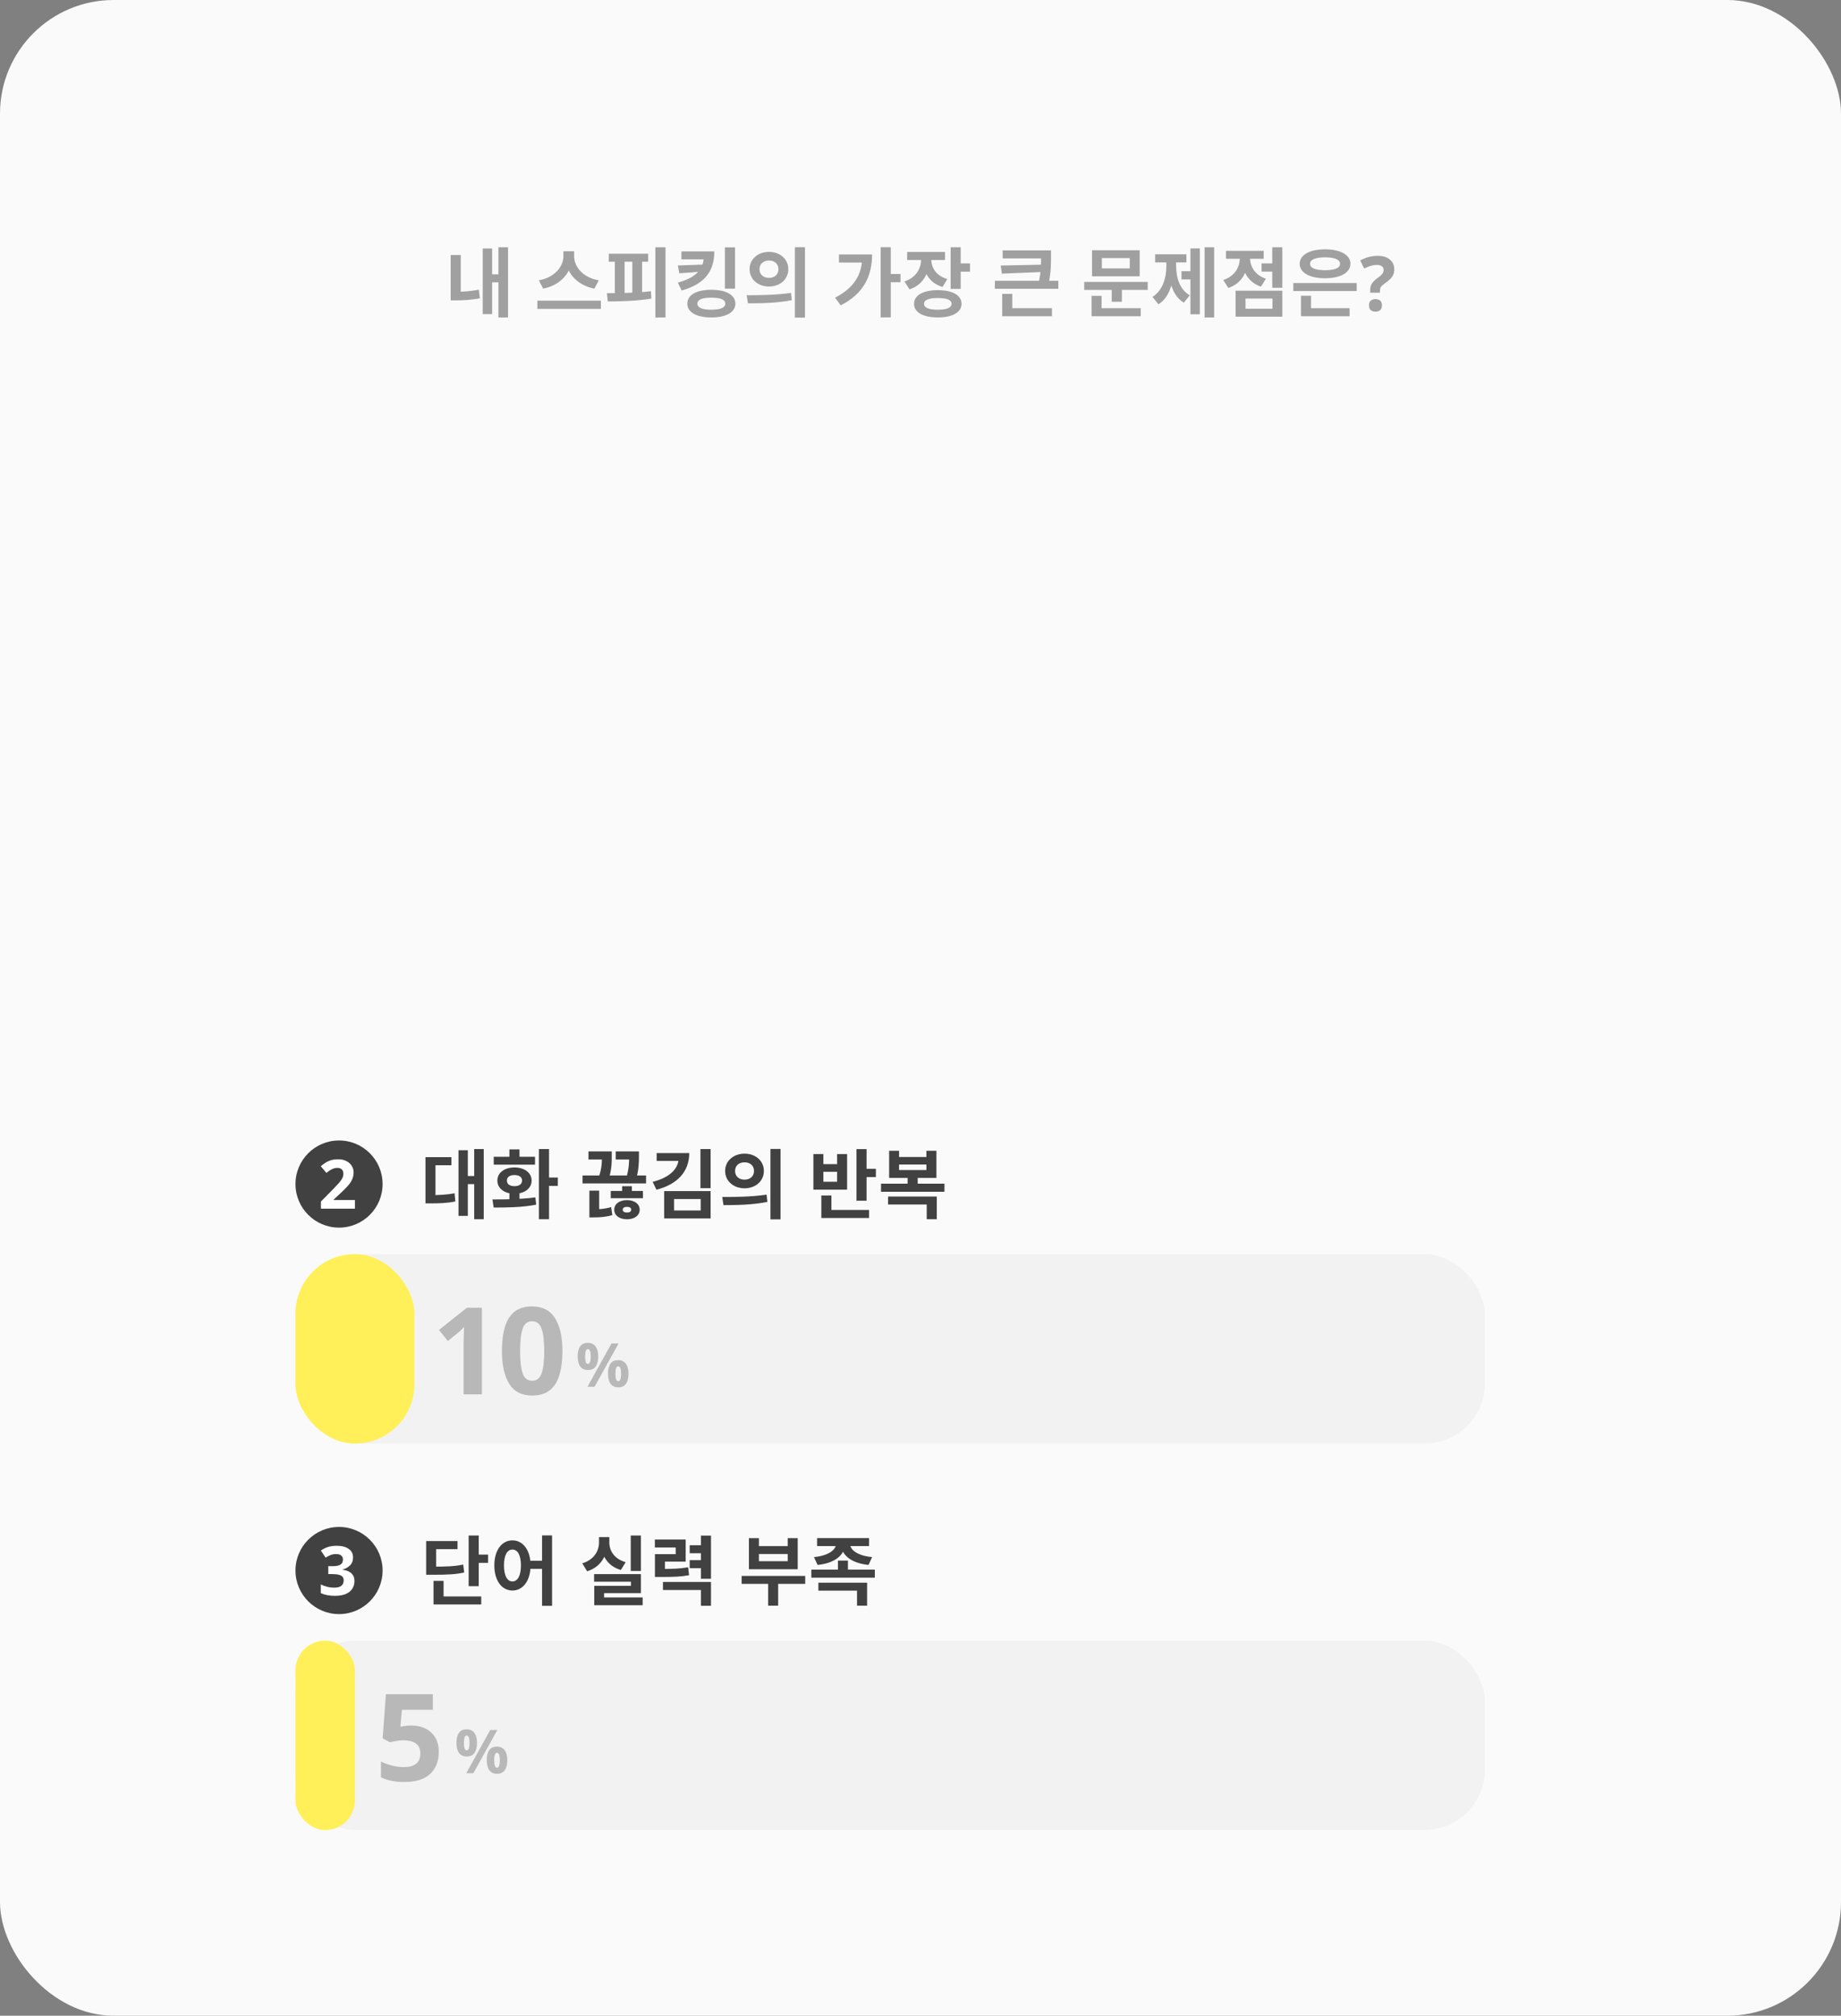 <svg width="486" height="532" viewBox="0 0 486 532" fill="none" xmlns="http://www.w3.org/2000/svg">
<rect x="0" y="0" width="486" height="532" fill="#808080" stroke="none"/>
<rect width="486" height="532" rx="30" fill="#FAFAFA"/>
<path d="M131.573 65.26V83.78H134.113V65.26H131.573ZM129.153 72.4V74.52H132.233V72.4H129.153ZM127.433 65.58V82.9H129.913V65.58H127.433ZM118.973 67.3V78H121.633V67.3H118.973ZM118.973 77V79.28H120.253C122.133 79.28 124.253 79.18 126.673 78.74L126.413 76.46C124.113 76.9 122.033 77 120.253 77H118.973ZM148.727 66.32V67.66C148.727 70.32 146.427 73.26 142.247 73.98L143.387 76.18C148.187 75.24 151.047 71.68 151.047 67.66V66.32H148.727ZM149.267 66.32V67.66C149.267 71.74 152.107 75.24 156.907 76.18L158.047 73.98C153.847 73.26 151.567 70.38 151.567 67.66V66.32H149.267ZM141.867 79.36V81.52H158.627V79.36H141.867ZM173.005 65.26V83.78H175.685V65.26H173.005ZM160.705 66.96V69.08H171.105V66.96H160.705ZM160.465 79.56C163.805 79.54 168.065 79.46 171.965 78.8L171.825 76.86C168.005 77.32 163.545 77.38 160.205 77.38L160.465 79.56ZM162.305 68.62V77.96H164.885V68.62H162.305ZM166.925 68.62V77.96H169.505V68.62H166.925ZM185.804 66.36V67.52C185.804 70.7 184.184 73.16 178.944 74.58L179.944 76.68C186.164 74.9 188.564 71.52 188.564 66.36H185.804ZM179.884 66.36V68.46H187.364V66.36H179.884ZM185.924 69.82L178.944 70.06L179.324 72.12L185.924 71.64V69.82ZM191.364 65.28V76.18H194.044V65.28H191.364ZM187.784 76.48C183.884 76.48 181.444 77.84 181.444 80.14C181.444 82.44 183.884 83.78 187.784 83.78C191.664 83.78 194.124 82.44 194.124 80.14C194.124 77.84 191.664 76.48 187.784 76.48ZM187.784 78.56C190.184 78.56 191.464 79.06 191.464 80.14C191.464 81.2 190.184 81.74 187.784 81.74C185.364 81.74 184.104 81.2 184.104 80.14C184.104 79.06 185.364 78.56 187.784 78.56ZM203.002 66.48C200.102 66.48 197.882 68.38 197.882 71.04C197.882 73.72 200.102 75.62 203.002 75.62C205.922 75.62 208.102 73.72 208.102 71.04C208.102 68.38 205.922 66.48 203.002 66.48ZM203.002 68.76C204.422 68.76 205.502 69.6 205.502 71.04C205.502 72.5 204.422 73.34 203.002 73.34C201.582 73.34 200.502 72.5 200.502 71.04C200.502 69.6 201.582 68.76 203.002 68.76ZM209.842 65.24V83.82H212.502V65.24H209.842ZM197.442 80.06C200.642 80.06 205.002 80.02 209.022 79.22L208.822 77.3C204.922 77.88 200.382 77.92 197.122 77.92L197.442 80.06ZM232.476 65.24V83.76H235.156V65.24H232.476ZM234.456 72.32V74.5H237.716V72.32H234.456ZM227.616 67.16V67.62C227.616 72.64 225.316 76.04 220.456 78.56L221.936 80.58C228.096 77.48 230.216 72.72 230.216 67.16H227.616ZM221.476 67.16V69.3H228.976V67.16H221.476ZM243.154 67.32V68.48C243.154 70.84 241.854 73.26 238.774 74.28L240.094 76.38C243.674 75.2 245.334 72.02 245.334 68.48V67.32H243.154ZM243.694 67.32V68.48C243.694 71.78 245.294 74.68 248.814 75.74L250.074 73.66C247.094 72.76 245.854 70.64 245.854 68.48V67.32H243.694ZM239.474 66.5V68.62H249.474V66.5H239.474ZM250.954 65.26V76.24H253.614V65.26H250.954ZM252.874 69.52V71.7H256.074V69.52H252.874ZM247.574 76.58C243.714 76.58 241.294 77.92 241.294 80.18C241.294 82.44 243.714 83.78 247.574 83.78C251.414 83.78 253.834 82.44 253.834 80.18C253.834 77.92 251.414 76.58 247.574 76.58ZM247.574 78.66C249.934 78.66 251.194 79.14 251.194 80.18C251.194 81.22 249.934 81.74 247.574 81.74C245.214 81.74 243.934 81.22 243.934 80.18C243.934 79.14 245.214 78.66 247.574 78.66ZM264.688 66.08V68.2H276.428V66.08H264.688ZM262.628 74.1V76.22H279.388V74.1H262.628ZM274.828 66.08V67.82C274.828 69.72 274.828 71.72 274.228 74.46L276.848 74.72C277.448 71.84 277.448 69.78 277.448 67.82V66.08H274.828ZM275.628 69.84L264.168 70.08L264.488 72.22L275.628 71.76V69.84ZM264.568 81.34V83.46H277.708V81.34H264.568ZM264.568 77.56V81.86H267.228V77.56H264.568ZM286.222 74.4V76.52H302.982V74.4H286.222ZM293.482 75.74V79.64H296.162V75.74H293.482ZM288.282 66.04V72.92H300.862V66.04H288.282ZM298.242 68.12V70.84H290.882V68.12H298.242ZM288.162 81.34V83.46H301.142V81.34H288.162ZM288.162 78.08V82.04H290.802V78.08H288.162ZM318 65.26V83.78H320.52V65.26H318ZM311.9 71.58V73.74H314.96V71.58H311.9ZM314.26 65.56V82.94H316.74V65.56H314.26ZM307.9 68.28V70.18C307.9 73.34 306.96 76.66 304.24 78.36L305.82 80.32C308.76 78.48 309.9 74.34 309.9 70.18V68.28H307.9ZM308.5 68.28V70.18C308.5 74.26 309.58 78.14 312.52 79.88L314.08 77.94C311.4 76.38 310.48 73.26 310.48 70.18V68.28H308.5ZM304.94 67.12V69.26H313.2V67.12H304.94ZM333.039 69.52V71.68H336.559V69.52H333.039ZM335.859 65.26V75.96H338.519V65.26H335.859ZM326.179 76.72V83.58H338.519V76.72H326.179ZM335.919 78.8V81.48H328.799V78.8H335.919ZM327.299 66.98V68.14C327.299 70.48 325.979 72.9 322.919 73.9L324.259 76C327.819 74.84 329.459 71.64 329.459 68.14V66.98H327.299ZM327.859 66.98V68.14C327.859 71.44 329.439 74.52 332.879 75.66L334.179 73.56C331.259 72.58 329.999 70.3 329.999 68.14V66.98H327.859ZM323.639 66.2V68.3H333.599V66.2H323.639ZM341.417 74.7V76.82H358.157V74.7H341.417ZM343.437 81.34V83.46H356.277V81.34H343.437ZM343.437 78.06V82.02H346.097V78.06H343.437ZM349.797 65.8C345.757 65.8 343.097 67.26 343.097 69.62C343.097 71.98 345.757 73.44 349.797 73.44C353.817 73.44 356.497 71.98 356.497 69.62C356.497 67.26 353.817 65.8 349.797 65.8ZM349.797 67.92C352.297 67.92 353.757 68.5 353.757 69.62C353.757 70.76 352.297 71.32 349.797 71.32C347.297 71.32 345.837 70.76 345.837 69.62C345.837 68.5 347.297 67.92 349.797 67.92ZM361.716 77.26V76.54C361.716 75.887 361.856 75.333 362.136 74.88C362.416 74.413 362.896 73.933 363.576 73.44C364.176 73.013 364.602 72.647 364.856 72.34C365.122 72.02 365.256 71.647 365.256 71.22C365.256 70.807 365.096 70.487 364.776 70.26C364.469 70.033 364.036 69.92 363.476 69.92C362.916 69.92 362.362 70.007 361.816 70.18C361.269 70.353 360.709 70.587 360.136 70.88L359.076 68.74C359.729 68.38 360.436 68.087 361.196 67.86C361.956 67.633 362.789 67.52 363.696 67.52C365.082 67.52 366.156 67.853 366.916 68.52C367.689 69.187 368.076 70.033 368.076 71.06C368.076 71.607 367.989 72.08 367.816 72.48C367.642 72.88 367.382 73.253 367.036 73.6C366.689 73.947 366.256 74.307 365.736 74.68C365.336 74.973 365.029 75.22 364.816 75.42C364.616 75.607 364.476 75.8 364.396 76C364.329 76.187 364.296 76.413 364.296 76.68V77.26H361.716ZM361.396 80.6C361.396 79.987 361.562 79.56 361.896 79.32C362.229 79.067 362.636 78.94 363.116 78.94C363.582 78.94 363.982 79.067 364.316 79.32C364.649 79.56 364.816 79.987 364.816 80.6C364.816 81.187 364.649 81.613 364.316 81.88C363.982 82.133 363.582 82.26 363.116 82.26C362.636 82.26 362.229 82.133 361.896 81.88C361.562 81.613 361.396 81.187 361.396 80.6Z" fill="#A0A0A0"/>
<path d="M125.18 303.26V321.78H127.7V303.26H125.18ZM122.7 310.38V312.52H125.78V310.38H122.7ZM121.04 303.58V320.9H123.5V303.58H121.04ZM112.32 315.42V317.6H113.62C116 317.6 117.96 317.54 120.2 317.1L120 314.94C117.8 315.34 115.9 315.42 113.62 315.42H112.32ZM112.32 305.4V316.46H114.96V307.54H119.16V305.4H112.32ZM134.478 314.22V317.22H137.138V314.22H134.478ZM142.258 303.26V321.78H144.938V303.26H142.258ZM143.998 310.78V312.98H147.258V310.78H143.998ZM130.318 318.7C133.438 318.7 137.638 318.7 141.538 317.94L141.338 316.02C137.598 316.54 133.198 316.56 129.998 316.56L130.318 318.7ZM130.338 305.3V307.38H141.238V305.3H130.338ZM135.818 308.12C133.158 308.12 131.298 309.52 131.298 311.58C131.298 313.66 133.158 315.06 135.818 315.06C138.458 315.06 140.338 313.66 140.338 311.58C140.338 309.52 138.458 308.12 135.818 308.12ZM135.818 310.12C137.018 310.12 137.818 310.64 137.818 311.58C137.818 312.54 137.018 313.06 135.818 313.06C134.598 313.06 133.818 312.54 133.818 311.58C133.818 310.64 134.598 310.12 135.818 310.12ZM134.478 303.36V306.86H137.138V303.36H134.478ZM153.792 310.24V312.34H170.552V310.24H153.792ZM155.352 303.88V306.02H159.672V303.88H155.352ZM158.892 303.88V305.22C158.892 306.72 158.892 308.32 158.052 310.76L160.612 311.34C161.492 308.8 161.492 306.8 161.492 305.22V303.88H158.892ZM162.552 303.88V306.02H167.312V303.88H162.552ZM166.092 303.88V305.08C166.092 306.52 166.092 308.32 165.312 310.98L167.872 311.42C168.672 308.66 168.672 306.6 168.672 305.08V303.88H166.092ZM161.232 314.32V316.24H169.732V314.32H161.232ZM165.512 316.74C163.572 316.74 162.152 317.74 162.152 319.26C162.152 320.82 163.572 321.8 165.512 321.8C167.452 321.8 168.872 320.82 168.872 319.26C168.872 317.74 167.452 316.74 165.512 316.74ZM165.512 318.52C166.152 318.52 166.632 318.74 166.632 319.26C166.632 319.8 166.152 320.02 165.512 320.02C164.872 320.02 164.392 319.8 164.392 319.26C164.392 318.74 164.872 318.52 165.512 318.52ZM164.232 313.08V315.8H166.812V313.08H164.232ZM155.592 319.18V321.3H156.652C158.372 321.3 159.932 321.2 161.652 320.7L161.332 318.58C159.732 319.06 158.192 319.18 156.652 319.18H155.592ZM155.592 314.24V319.94H158.172V314.24H155.592ZM179.151 304.32V305.64C179.151 308.42 176.831 310.78 172.291 311.92L173.291 314C178.811 312.58 181.951 309.24 181.951 304.32H179.151ZM173.351 304.32V306.4H180.871V304.32H173.351ZM184.911 303.26V313.58H187.591V303.26H184.911ZM175.331 314.36V321.58H187.591V314.36H175.331ZM184.971 316.46V319.48H177.951V316.46H184.971ZM196.549 304.48C193.649 304.48 191.429 306.38 191.429 309.04C191.429 311.72 193.649 313.62 196.549 313.62C199.469 313.62 201.649 311.72 201.649 309.04C201.649 306.38 199.469 304.48 196.549 304.48ZM196.549 306.76C197.969 306.76 199.049 307.6 199.049 309.04C199.049 310.5 197.969 311.34 196.549 311.34C195.129 311.34 194.049 310.5 194.049 309.04C194.049 307.6 195.129 306.76 196.549 306.76ZM203.389 303.24V321.82H206.049V303.24H203.389ZM190.989 318.06C194.189 318.06 198.549 318.02 202.569 317.22L202.369 315.3C198.469 315.88 193.929 315.92 190.669 315.92L190.989 318.06ZM226.103 303.28V316.9H228.763V303.28H226.103ZM228.003 308.48V310.66H231.223V308.48H228.003ZM216.823 319.34V321.46H229.423V319.34H216.823ZM216.823 315.52V319.8H219.483V315.52H216.823ZM214.723 304.58V313.98H223.623V304.58H220.983V307.24H217.363V304.58H214.723ZM217.363 309.26H220.983V311.9H217.363V309.26ZM232.581 312.4V314.54H249.321V312.4H232.581ZM239.601 310.04V312.86H242.261V310.04H239.601ZM234.441 315.8V317.9H244.641V321.78H247.301V315.8H234.441ZM234.721 303.72V310.88H247.201V303.72H244.561V305.36H237.341V303.72H234.721ZM237.341 307.34H244.561V308.8H237.341V307.34Z" fill="#414141"/>
<circle cx="89.5" cy="312.5" r="11.5" fill="#414141"/>
<path d="M93.702 319H84.72V317.11L87.942 313.852C88.59 313.18 89.112 312.622 89.508 312.178C89.904 311.722 90.192 311.314 90.372 310.954C90.552 310.582 90.642 310.186 90.642 309.766C90.642 309.25 90.498 308.866 90.21 308.614C89.934 308.362 89.556 308.236 89.076 308.236C88.584 308.236 88.104 308.35 87.636 308.578C87.168 308.806 86.676 309.13 86.16 309.55L84.684 307.804C85.044 307.492 85.434 307.198 85.854 306.922C86.274 306.634 86.754 306.406 87.294 306.238C87.846 306.058 88.506 305.968 89.274 305.968C90.114 305.968 90.834 306.124 91.434 306.436C92.046 306.736 92.514 307.15 92.838 307.678C93.174 308.194 93.342 308.782 93.342 309.442C93.342 310.15 93.198 310.798 92.91 311.386C92.634 311.974 92.226 312.556 91.686 313.132C91.158 313.708 90.516 314.344 89.76 315.04L88.104 316.588V316.714H93.702V319Z" fill="white"/>
<rect x="78" y="331" width="314" height="50" rx="16" fill="#F2F2F2"/>
<rect x="78" y="331" width="31.4" height="50" rx="15.7" fill="#FFF059"/>
<path d="M155.184 354.416C156.08 354.416 156.757 354.731 157.216 355.36C157.685 355.979 157.92 356.853 157.92 357.984C157.92 359.115 157.701 360 157.264 360.64C156.827 361.269 156.133 361.584 155.184 361.584C154.299 361.584 153.627 361.269 153.168 360.64C152.72 360 152.496 359.115 152.496 357.984C152.496 356.853 152.709 355.979 153.136 355.36C153.563 354.731 154.245 354.416 155.184 354.416ZM163.296 354.576L156.96 366H155.088L161.424 354.576H163.296ZM155.2 356.048C154.709 356.048 154.464 356.699 154.464 358C154.464 359.312 154.709 359.968 155.2 359.968C155.701 359.968 155.952 359.312 155.952 358C155.952 356.699 155.701 356.048 155.2 356.048ZM163.184 358.976C164.08 358.976 164.757 359.291 165.216 359.92C165.685 360.539 165.92 361.413 165.92 362.544C165.92 363.675 165.701 364.56 165.264 365.2C164.827 365.829 164.133 366.144 163.184 366.144C162.299 366.144 161.627 365.829 161.168 365.2C160.72 364.56 160.496 363.675 160.496 362.544C160.496 361.413 160.709 360.539 161.136 359.92C161.563 359.291 162.245 358.976 163.184 358.976ZM163.2 360.608C162.709 360.608 162.464 361.259 162.464 362.56C162.464 363.872 162.709 364.528 163.2 364.528C163.701 364.528 163.952 363.872 163.952 362.56C163.952 361.259 163.701 360.608 163.2 360.608Z" fill="#B8B8B8"/>
<path d="M127.216 368H122.384V354.784C122.384 354.251 122.395 353.536 122.416 352.64C122.437 351.723 122.469 350.923 122.512 350.24C122.405 350.368 122.171 350.603 121.808 350.944C121.467 351.264 121.147 351.552 120.848 351.808L118.224 353.92L115.888 351.008L123.248 345.152H127.216V368ZM148.473 356.576C148.473 359.029 148.206 361.131 147.673 362.88C147.161 364.629 146.318 365.973 145.145 366.912C143.971 367.851 142.414 368.32 140.473 368.32C137.721 368.32 135.705 367.285 134.425 365.216C133.145 363.147 132.505 360.267 132.505 356.576C132.505 354.123 132.761 352.021 133.273 350.272C133.785 348.501 134.627 347.147 135.801 346.208C136.974 345.269 138.531 344.8 140.473 344.8C143.203 344.8 145.219 345.835 146.521 347.904C147.822 349.973 148.473 352.864 148.473 356.576ZM137.305 356.576C137.305 359.179 137.529 361.141 137.977 362.464C138.425 363.765 139.257 364.416 140.473 364.416C141.667 364.416 142.499 363.765 142.969 362.464C143.438 361.163 143.673 359.2 143.673 356.576C143.673 353.973 143.438 352.011 142.969 350.688C142.499 349.365 141.667 348.704 140.473 348.704C139.257 348.704 138.425 349.365 137.977 350.688C137.529 352.011 137.305 353.973 137.305 356.576Z" fill="#B8B8B8"/>
<path d="M123.72 405.26V418.64H126.38V405.26H123.72ZM125.62 410.3V412.48H128.84V410.3H125.62ZM112.5 413.48V415.62H114.04C118.16 415.62 120.28 415.52 122.54 415.02L122.28 412.92C120.06 413.4 118.06 413.48 114.04 413.48H112.5ZM112.5 406.72V414.62H115.14V408.86H120.78V406.72H112.5ZM114.44 421.34V423.46H127.04V421.34H114.44ZM114.44 417.24V422.42H117.1V417.24H114.44ZM135.278 406.54C132.498 406.54 130.498 409.1 130.498 413.14C130.498 417.22 132.498 419.78 135.278 419.78C138.038 419.78 140.058 417.22 140.058 413.14C140.058 409.1 138.038 406.54 135.278 406.54ZM135.278 408.96C136.638 408.96 137.518 410.42 137.518 413.14C137.518 415.9 136.638 417.38 135.278 417.38C133.938 417.38 133.038 415.9 133.038 413.14C133.038 410.42 133.938 408.96 135.278 408.96ZM143.098 405.24V423.82H145.738V405.24H143.098ZM139.278 411.92V414.06H144.218V411.92H139.278ZM166.512 405.26V414.62H169.192V405.26H166.512ZM156.832 415.44V417.46H166.552V418.54H156.872V422.32H159.472V420.46H169.192V415.44H156.832ZM156.872 421.6V423.66H169.652V421.6H156.872ZM158.132 405.68V407.08C158.132 409.34 156.812 411.66 153.712 412.6L154.992 414.7C158.612 413.6 160.332 410.5 160.332 407.08V405.68H158.132ZM158.672 405.68V407.08C158.672 410.42 160.332 413.32 163.892 414.36L165.172 412.3C162.152 411.44 160.852 409.28 160.852 407.08V405.68H158.672ZM172.891 414.08V416.2H174.311C177.851 416.2 179.751 416.14 181.911 415.74L181.651 413.64C179.551 414.02 177.751 414.08 174.311 414.08H172.891ZM172.871 406.32V408.42H178.371V410.18H172.891V415.48H175.531V412.16H181.011V406.32H172.871ZM185.031 405.28V416.68H187.691V405.28H185.031ZM182.071 407.82V409.94H185.511V407.82H182.071ZM182.071 411.76V413.88H185.511V411.76H182.071ZM175.011 417.52V419.64H185.031V423.8H187.691V417.52H175.011ZM195.784 415.92V418.02H212.564V415.92H195.784ZM202.784 416.98V423.78H205.424V416.98H202.784ZM197.704 405.96V414.16H210.584V405.96H207.944V408.06H200.344V405.96H197.704ZM200.344 410.14H207.944V412.04H200.344V410.14ZM220.723 406.96V407.42C220.723 408.9 218.943 410.56 214.883 410.96L215.823 413.02C220.583 412.56 223.083 410.24 223.083 407.42V406.96H220.723ZM222.023 406.96V407.42C222.023 410.26 224.543 412.56 229.283 413.02L230.223 410.96C226.163 410.58 224.383 408.92 224.383 407.42V406.96H222.023ZM215.703 405.94V408.04H229.423V405.94H215.703ZM214.183 414.26V416.38H230.943V414.26H214.183ZM221.203 411.88V415.2H223.843V411.88H221.203ZM216.043 417.72V419.82H226.243V423.78H228.903V417.72H216.043Z" fill="#414141"/>
<circle cx="89.5" cy="414.5" r="11.5" fill="#414141"/>
<path d="M93.198 411.028C93.198 411.916 92.928 412.624 92.388 413.152C91.86 413.68 91.206 414.04 90.426 414.232V414.286C91.446 414.418 92.226 414.736 92.766 415.24C93.306 415.744 93.576 416.416 93.576 417.256C93.576 418 93.39 418.672 93.018 419.272C92.658 419.86 92.094 420.328 91.326 420.676C90.57 421.012 89.592 421.18 88.392 421.18C87 421.18 85.764 420.946 84.684 420.478V418.174C85.236 418.45 85.812 418.66 86.412 418.804C87.012 418.948 87.576 419.02 88.104 419.02C89.076 419.02 89.754 418.852 90.138 418.516C90.534 418.18 90.732 417.706 90.732 417.094C90.732 416.746 90.642 416.446 90.462 416.194C90.282 415.942 89.964 415.756 89.508 415.636C89.064 415.504 88.44 415.438 87.636 415.438H86.664V413.35H87.654C88.446 413.35 89.046 413.278 89.454 413.134C89.874 412.978 90.156 412.774 90.3 412.522C90.456 412.258 90.534 411.958 90.534 411.622C90.534 411.166 90.39 410.812 90.102 410.56C89.826 410.296 89.358 410.164 88.698 410.164C88.086 410.164 87.552 410.272 87.096 410.488C86.64 410.704 86.262 410.908 85.962 411.1L84.702 409.228C85.206 408.868 85.794 408.568 86.466 408.328C87.15 408.088 87.96 407.968 88.896 407.968C90.216 407.968 91.26 408.238 92.028 408.778C92.808 409.306 93.198 410.056 93.198 411.028Z" fill="white"/>
<rect x="78" y="433" width="314" height="50" rx="16" fill="#F2F2F2"/>
<rect x="78" y="433" width="15.7" height="50" rx="7.85" fill="#FFF059"/>
<path d="M123.184 456.416C124.08 456.416 124.757 456.731 125.216 457.36C125.685 457.979 125.92 458.853 125.92 459.984C125.92 461.115 125.701 462 125.264 462.64C124.827 463.269 124.133 463.584 123.184 463.584C122.299 463.584 121.627 463.269 121.168 462.64C120.72 462 120.496 461.115 120.496 459.984C120.496 458.853 120.709 457.979 121.136 457.36C121.563 456.731 122.245 456.416 123.184 456.416ZM131.296 456.576L124.96 468H123.088L129.424 456.576H131.296ZM123.2 458.048C122.709 458.048 122.464 458.699 122.464 460C122.464 461.312 122.709 461.968 123.2 461.968C123.701 461.968 123.952 461.312 123.952 460C123.952 458.699 123.701 458.048 123.2 458.048ZM131.184 460.976C132.08 460.976 132.757 461.291 133.216 461.92C133.685 462.539 133.92 463.413 133.92 464.544C133.92 465.675 133.701 466.56 133.264 467.2C132.827 467.829 132.133 468.144 131.184 468.144C130.299 468.144 129.627 467.829 129.168 467.2C128.72 466.56 128.496 465.675 128.496 464.544C128.496 463.413 128.709 462.539 129.136 461.92C129.563 461.291 130.245 460.976 131.184 460.976ZM131.2 462.608C130.709 462.608 130.464 463.259 130.464 464.56C130.464 465.872 130.709 466.528 131.2 466.528C131.701 466.528 131.952 465.872 131.952 464.56C131.952 463.259 131.701 462.608 131.2 462.608Z" fill="#B8B8B8"/>
<path d="M108.6 455.408C109.987 455.408 111.224 455.675 112.312 456.208C113.4 456.741 114.253 457.52 114.872 458.544C115.512 459.568 115.832 460.837 115.832 462.352C115.832 464.827 115.064 466.779 113.528 468.208C111.992 469.616 109.72 470.32 106.712 470.32C105.517 470.32 104.387 470.213 103.32 470C102.275 469.787 101.357 469.477 100.568 469.072V464.912C101.357 465.317 102.307 465.669 103.416 465.968C104.525 466.245 105.571 466.384 106.552 466.384C107.981 466.384 109.069 466.096 109.816 465.52C110.584 464.923 110.968 464.005 110.968 462.768C110.968 460.464 109.443 459.312 106.392 459.312C105.795 459.312 105.176 459.376 104.536 459.504C103.896 459.611 103.363 459.717 102.936 459.824L101.016 458.8L101.88 447.152H114.264V451.248H106.104L105.688 455.728C106.051 455.664 106.435 455.6 106.84 455.536C107.267 455.451 107.853 455.408 108.6 455.408Z" fill="#B8B8B8"/>
</svg>
